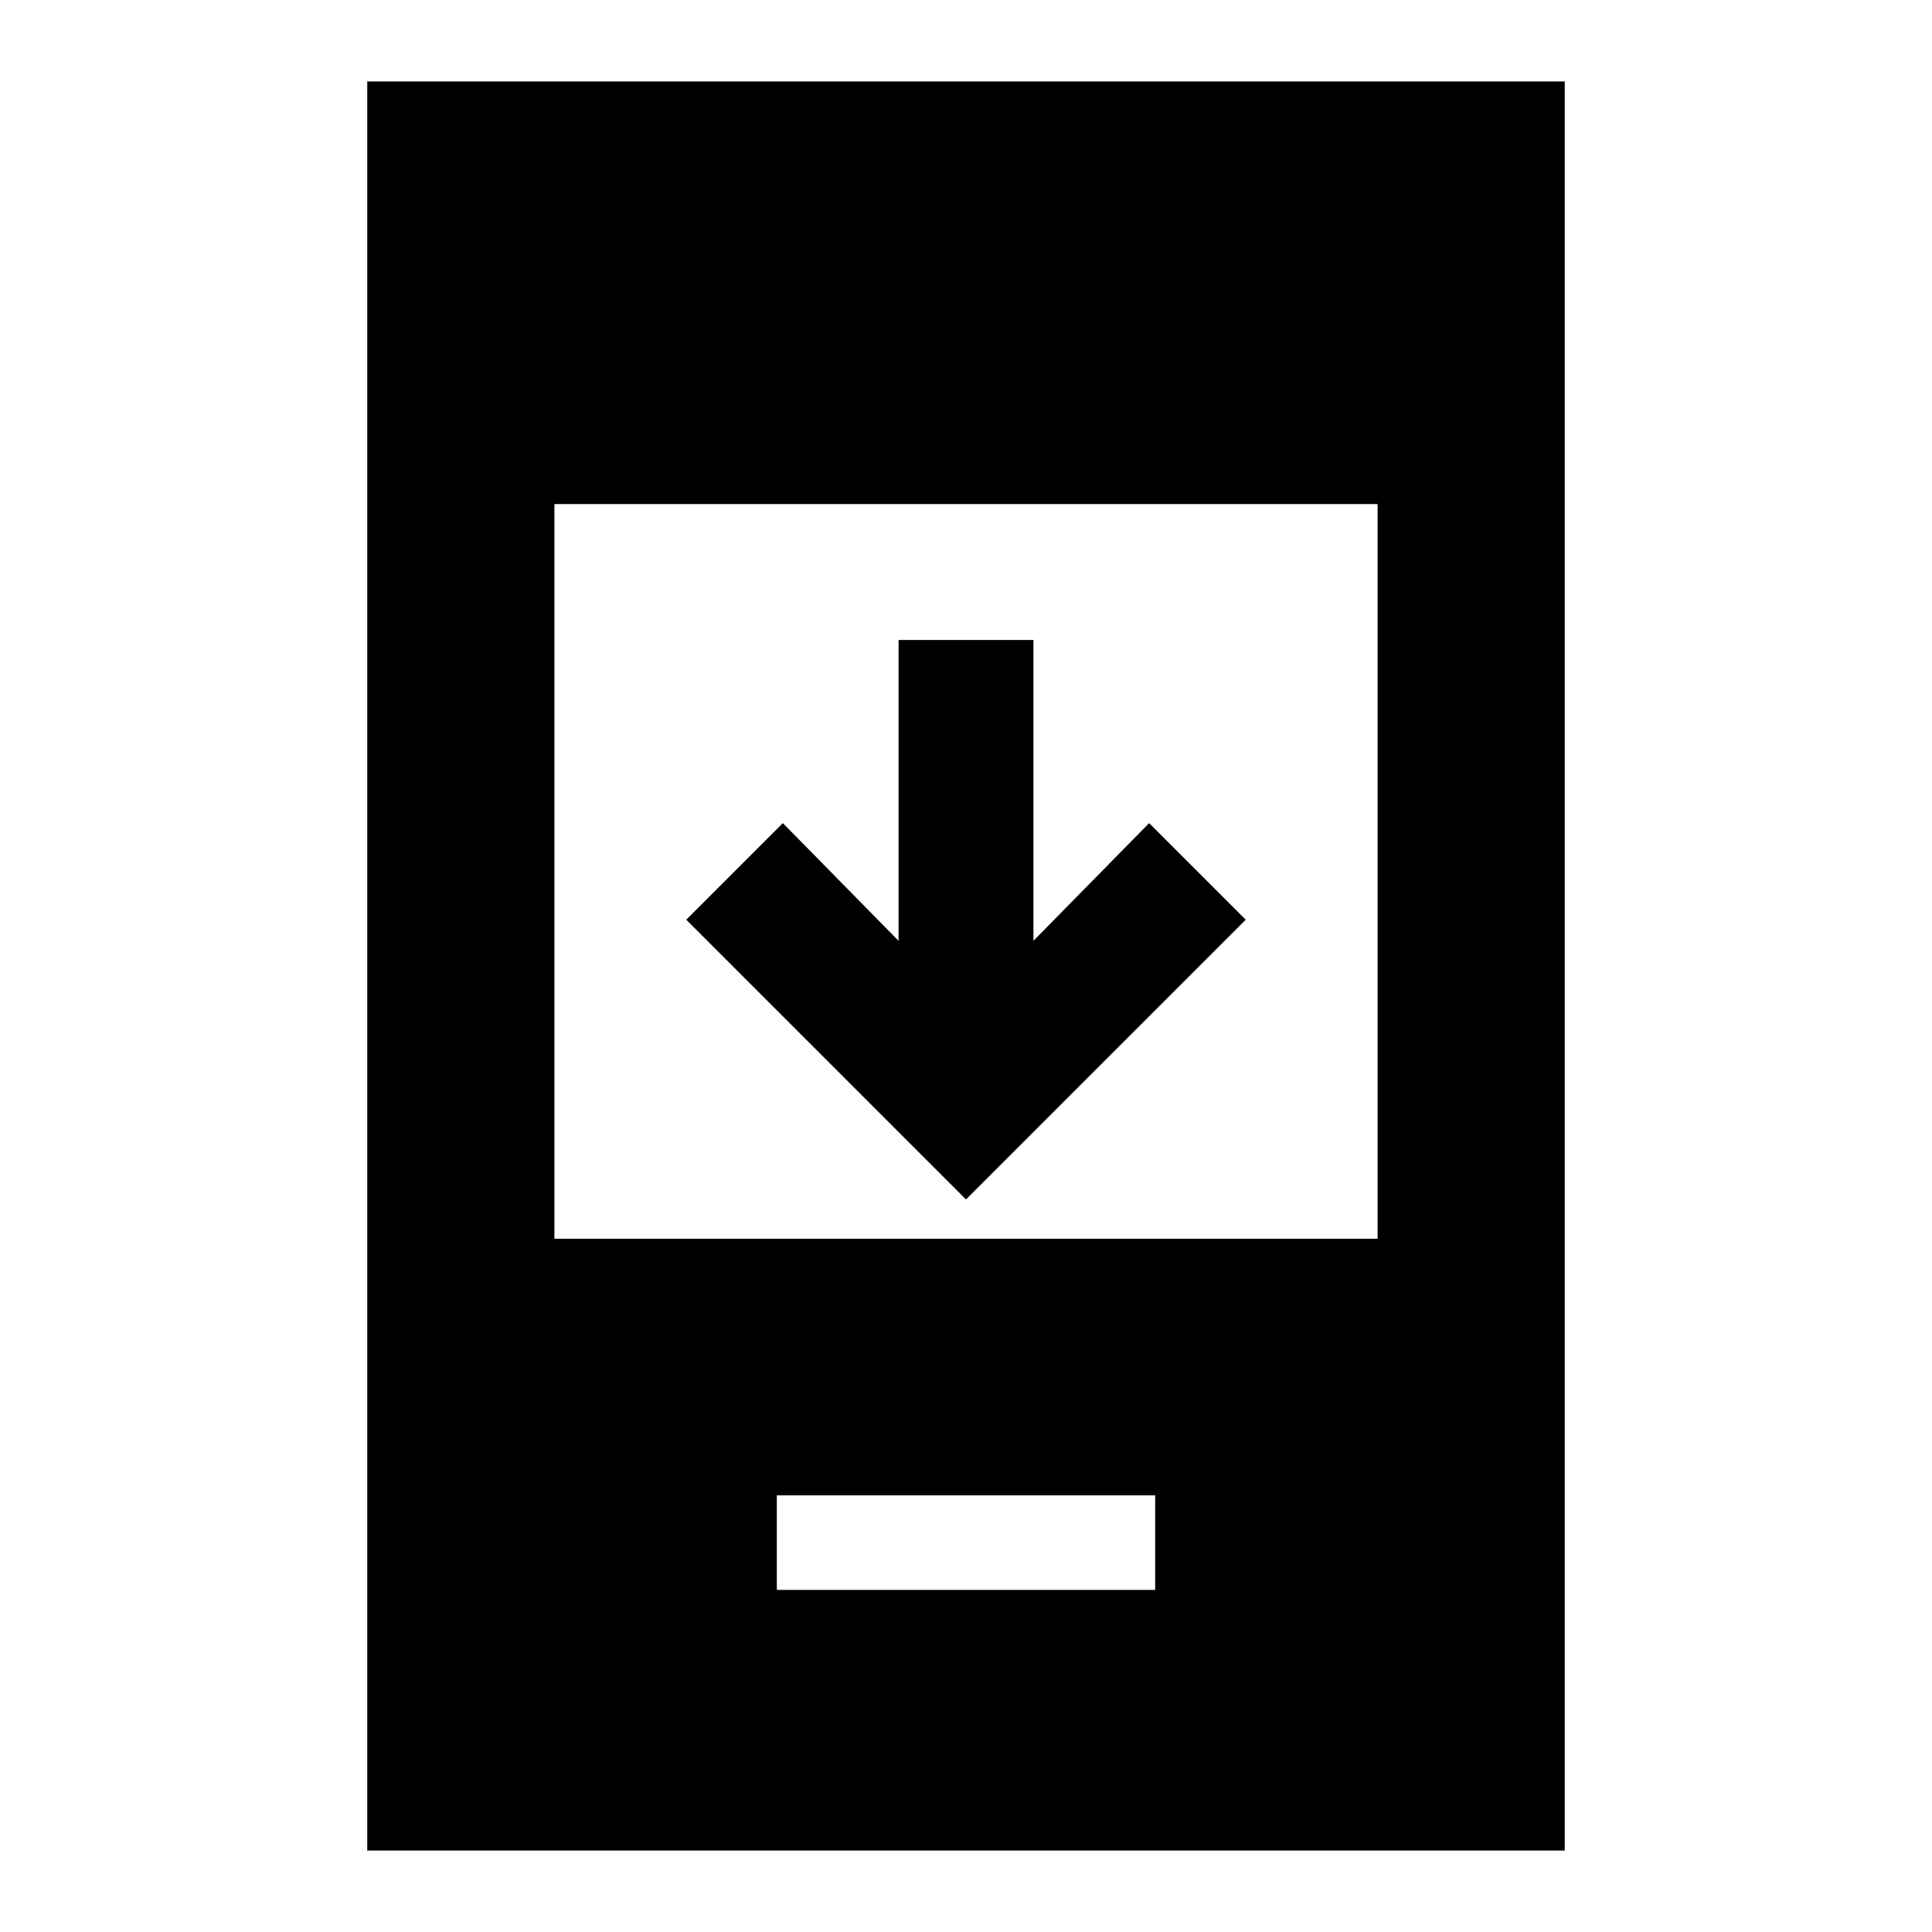 <svg xmlns="http://www.w3.org/2000/svg" height="20" viewBox="0 -960 960 960" width="20"><path d="M619-503 480-364 341-503l48-48 57.5 58.5V-642h67v149.5L571-551l48 48ZM386-169.98h188v-47H386v47ZM182.48-40.48v-879.04h595.04v879.04H182.48Zm93-304h409.04v-365.04H275.48v365.04Z"/></svg>